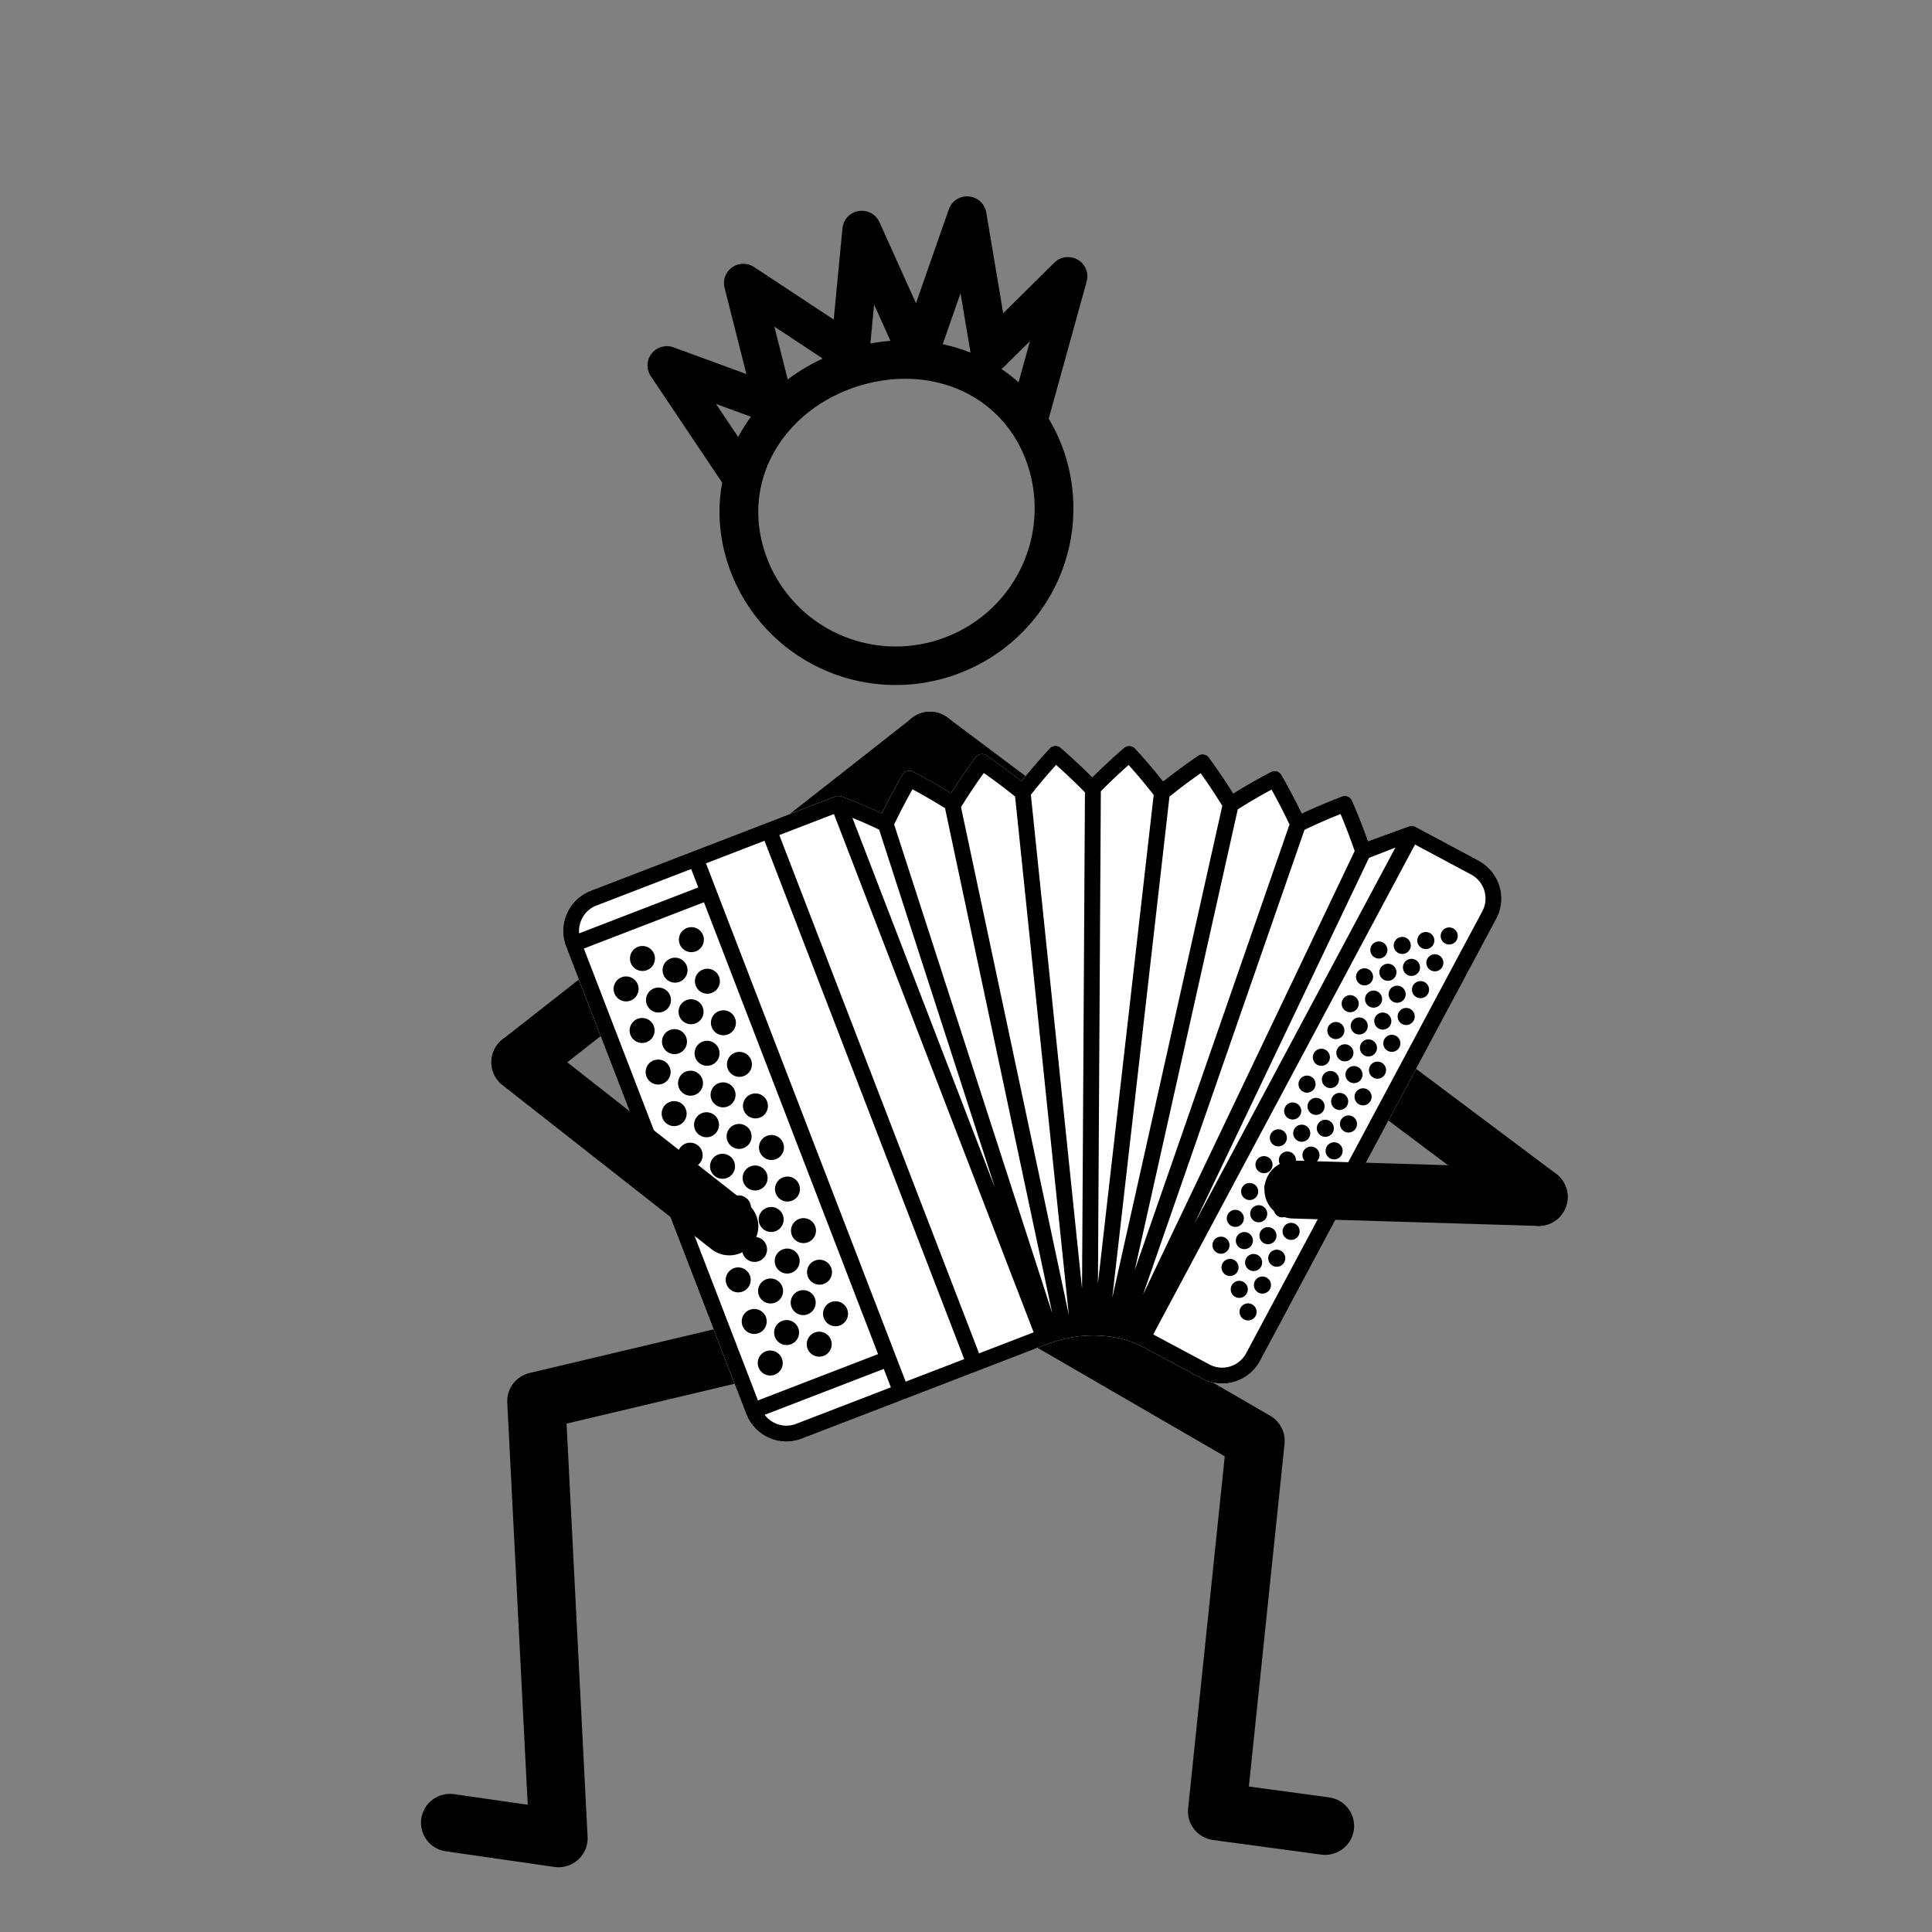 <?xml version="1.0" encoding="UTF-8" standalone="no"?>
<svg
   xml:space="preserve"
   width="100"
   height="100"
   version="1.1"
   id="svg9"
   sodipodi:docname="human_accordion_1.svg"
   inkscape:version="1.3.2 (091e20e, 2023-11-25)"
   xmlns:inkscape="http://www.inkscape.org/namespaces/inkscape"
   xmlns:sodipodi="http://sodipodi.sourceforge.net/DTD/sodipodi-0.dtd"
   xmlns="http://www.w3.org/2000/svg"
   xmlns:svg="http://www.w3.org/2000/svg"><rect width="100%" height="100%" fill="#808080" stroke="none"/><defs
     id="defs9" /><sodipodi:namedview
     id="namedview9"
     pagecolor="#ffffff"
     bordercolor="#000000"
     borderopacity="0.25"
     inkscape:showpageshadow="2"
     inkscape:pageopacity="0.0"
     inkscape:pagecheckerboard="0"
     inkscape:deskcolor="#d1d1d1"
     inkscape:current-layer="svg9" /><path
     d="M 48.924,33.558 80.423,57.171"
     style="display:inline;fill:none;stroke:#000000;stroke-width:3;stroke-linecap:round;stroke-linejoin:round;stroke-miterlimit:4.7;stroke-dasharray:none;stroke-opacity:1"
     transform="translate(-0.783,4.782)"
     id="path1"
     sodipodi:nodetypes="cc" /><g
     style="display:inline;stroke-width:1.839;stroke-dasharray:none"
     id="g4"><path
       d="M 43.407,27.529 45.572,45.059"
       style="fill:none;stroke:#000000;stroke-width:1.839;stroke-linecap:round;stroke-linejoin:round;stroke-miterlimit:4.7;stroke-dasharray:none;stroke-opacity:1"
       transform="matrix(1.637,0,0,1.626,-22.934,-6.417)"
       id="path2"
       sodipodi:nodetypes="cc" /><path
       d="m 55.906,62.072 -3.415,-0.464 1.22,-11.798 -8.14,-4.75 -14.604,3.487 0.703,13.919 -3.43,-0.497"
       style="display:inline;fill:none;stroke:#000000;stroke-width:1.839;stroke-linecap:round;stroke-linejoin:round;stroke-miterlimit:4.7;stroke-dasharray:none;stroke-opacity:1"
       transform="matrix(1.637,0,0,1.626,-22.934,-6.417)"
       id="path3" /><path
       d="m 37.473,19.149 -2.377,-3.57 3.39,1.25 -0.972,-3.872 3.37,2.239 0.374,-3.927 1.786,3.993 1.545,-4.452 0.732,4.38 2.457,-2.447 -1.244,4.527 m 0.615,1.498 a 5.01,5.01 0 0 1 -3.438,6.176 4.967,4.967 0 0 1 -6.157,-3.418 c -0.75,-2.65 0.904,-5.155 3.554,-5.916 2.65,-0.761 5.29,0.508 6.041,3.158"
       style="display:inline;fill:none;stroke:#000000;stroke-width:1.226;stroke-linecap:round;stroke-linejoin:round;stroke-miterlimit:4.7;stroke-dasharray:none;stroke-opacity:1"
       transform="matrix(1.637,0,0,1.626,-22.934,-6.417)"
       id="path4" /></g><path
     style="fill:#ffffff;stroke:#000000;stroke-width:3;stroke-linecap:round;stroke-linejoin:round;stroke-miterlimit:4.7;stroke-dasharray:none"
     d="M 48.141,38.34 26.949,54.97"
     id="path123"
     sodipodi:nodetypes="cc" /><g
     id="g10"
     transform="matrix(0.942,0,0,0.942,7.783,6.231)"
     style="display:inline;stroke-width:1.062"><path
       id="path119"
       style="display:inline;fill:#ffffff;stroke-width:1.062"
       d="m 49.709,34.367 a 0.436,0.436 0 0 0 -0.297,0.139 33.901,33.901 0 0 0 -1.555,1.803 33.029,33.029 0 0 0 -1.92,-1.412 0.436,0.436 0 0 0 -0.596,0.102 34.228,34.228 0 0 0 -1.352,1.971 32.593,32.593 0 0 0 -2.084,-1.184 0.436,0.436 0 0 0 -0.578,0.168 34.555,34.555 0 0 0 -1.135,2.123 32.266,32.266 0 0 0 -2.23,-0.934 c 0,0 -0.207,-0.038 -0.311,0.002 l -13.457,5.184 c -1.217,0.469 -1.825,1.841 -1.355,3.059 l 9.898,25.691 c 0.349,0.907 1.238,1.516 2.209,1.516 a 2.355,2.355 0 0 0 0.85,-0.158 L 49.258,67.25 c 1.48,-0.57 3.033,-0.637 4.441,-0.205 0.319,0.098 0.624,0.233 0.918,0.391 0.874,0.468 3.16,1.691 3.16,1.691 a 2.371,2.371 0 0 0 1.113,0.279 2.363,2.363 0 0 0 2.088,-1.252 L 73.953,43.871 c 0.321,-0.6 0.369,-1.295 0.131,-1.939 -0.206,-0.556 -0.627,-1.008 -1.15,-1.287 l -3.42,-1.828 a 0.436,0.436 0 0 0 -0.332,-0.033 c -0.02,0.006 -2.096,0.76 -2.273,0.828 a 34.664,34.664 0 0 0 -0.877,-2.23 0.436,0.436 0 0 0 -0.557,-0.232 32.702,32.702 0 0 0 -2.207,0.936 34.228,34.228 0 0 0 -1.113,-2.113 0.436,0.436 0 0 0 -0.582,-0.17 33.029,33.029 0 0 0 -2.07,1.182 33.901,33.901 0 0 0 -1.336,-1.971 0.436,0.436 0 0 0 -0.598,-0.102 33.465,33.465 0 0 0 -1.916,1.406 33.683,33.683 0 0 0 -1.545,-1.805 0.436,0.436 0 0 0 -0.605,-0.033 33.683,33.683 0 0 0 -1.744,1.613 33.356,33.356 0 0 0 -1.74,-1.619 0.436,0.436 0 0 0 -0.309,-0.105 z" /><path
       d="m 74.084,41.931 c -0.206,-0.556 -0.627,-1.007 -1.15,-1.287 l -3.42,-1.828 a 0.436,0.436 0 0 0 -0.332,-0.033 c -0.02,0.006 -2.096,0.759 -2.273,0.827 a 34.664,34.664 0 0 0 -0.878,-2.229 0.436,0.436 0 0 0 -0.555,-0.233 32.702,32.702 0 0 0 -2.207,0.936 34.228,34.228 0 0 0 -1.115,-2.114 0.436,0.436 0 0 0 -0.581,-0.17 33.029,33.029 0 0 0 -2.071,1.182 33.901,33.901 0 0 0 -1.336,-1.97 0.436,0.436 0 0 0 -0.598,-0.103 33.465,33.465 0 0 0 -1.916,1.408 33.683,33.683 0 0 0 -1.545,-1.805 0.436,0.436 0 0 0 -0.606,-0.035 33.683,33.683 0 0 0 -1.743,1.615 33.356,33.356 0 0 0 -1.74,-1.619 0.436,0.436 0 0 0 -0.605,0.033 33.901,33.901 0 0 0 -1.554,1.802 33.029,33.029 0 0 0 -1.921,-1.413 0.436,0.436 0 0 0 -0.596,0.102 34.228,34.228 0 0 0 -1.351,1.972 32.593,32.593 0 0 0 -2.084,-1.184 0.436,0.436 0 0 0 -0.579,0.168 34.555,34.555 0 0 0 -1.134,2.123 32.266,32.266 0 0 0 -2.23,-0.934 c 0,0 -0.206,-0.039 -0.31,0.002 l -13.457,5.185 c -1.217,0.469 -1.826,1.841 -1.357,3.059 l 9.899,25.691 c 0.349,0.907 1.237,1.516 2.208,1.516 a 2.355,2.355 0 0 0 0.85,-0.159 l 13.461,-5.185 c 1.48,-0.57 3.034,-0.638 4.443,-0.206 0.319,0.098 0.624,0.234 0.917,0.391 0.874,0.468 3.159,1.691 3.159,1.691 a 2.371,2.371 0 0 0 1.113,0.279 2.363,2.363 0 0 0 2.088,-1.251 L 73.954,43.872 c 0.321,-0.6 0.369,-1.296 0.131,-1.941 M 68.411,39.957 57.371,60.617 66.959,40.522 c 0.275,-0.1 1.238,-0.485 1.452,-0.565 m -2.239,0.19 -11.628,24.372 8.871,-25.538 a 31.612,31.612 0 0 1 1.982,-0.867 33.574,33.574 0 0 1 0.776,2.032 m -4.567,-3.375 a 33.138,33.138 0 0 1 0.986,1.92 l -8.505,24.484 5.662,-25.318 a 32.157,32.157 0 0 1 1.856,-1.087 m -3.894,-0.9 a 32.92,32.92 0 0 1 1.188,1.792 l -6.045,27.031 3.142,-27.534 a 32.266,32.266 0 0 1 1.715,-1.29 M 53.752,35.418 a 32.702,32.702 0 0 1 1.377,1.645 l -3.063,26.84 0.159,-27.04 a 32.593,32.593 0 0 1 1.527,-1.444 m -3.985,-0.005 a 32.375,32.375 0 0 1 1.585,1.509 L 51.192,64.188 48.38,37.056 a 32.92,32.92 0 0 1 1.387,-1.643 m -3.972,0.445 a 32.048,32.048 0 0 1 1.719,1.294 L 50.466,65.636 44.542,37.733 a 33.247,33.247 0 0 1 1.253,-1.876 m -3.92,0.897 a 31.721,31.721 0 0 1 1.789,1.04 l 5.892,27.752 -8.688,-26.859 a 33.683,33.683 0 0 1 1.007,-1.933 m -1.832,2.216 6.368,19.688 -7.836,-20.337 a 31.285,31.285 0 0 1 1.468,0.649 m -9.514,1.853 3.217,-1.239 10.973,28.479 -3.217,1.239 z m -6.019,2.319 5.205,-2.006 0.39,1.012 -6.545,2.522 c -0.058,-0.647 0.313,-1.283 0.95,-1.528 m -0.691,2.363 6.599,-2.543 9.566,24.828 -6.599,2.543 z m 11.664,26.116 a 1.493,1.493 0 0 1 -0.537,0.1 c -0.473,0 -0.914,-0.229 -1.192,-0.596 l 6.544,-2.522 0.39,1.012 z M 45.533,67.749 34.559,39.27 37.56,38.114 48.533,66.593 Z M 73.185,43.461 60.209,67.743 a 1.493,1.493 0 0 1 -1.319,0.79 c -0.247,0 -0.483,-0.059 -0.702,-0.177 l -3.083,-1.648 14.383,-26.918 3.083,1.648 a 1.484,1.484 0 0 1 0.726,0.884 1.485,1.485 0 0 1 -0.112,1.138 m -5.213,2.125 a 0.469,0.469 0 0 1 -0.469,0.469 0.469,0.469 0 0 1 -0.469,-0.469 0.469,0.469 0 0 1 0.469,-0.469 0.469,0.469 0 0 1 0.469,0.469 m -0.788,1.475 a 0.469,0.469 0 0 1 -0.469,0.469 0.469,0.469 0 0 1 -0.469,-0.469 0.469,0.469 0 0 1 0.469,-0.469 0.469,0.469 0 0 1 0.469,0.469 m -0.788,1.475 a 0.469,0.469 0 0 1 -0.469,0.469 0.469,0.469 0 0 1 -0.469,-0.469 0.469,0.469 0 0 1 0.469,-0.469 0.469,0.469 0 0 1 0.469,0.469 m -0.788,1.475 a 0.469,0.469 0 0 1 -0.469,0.469 0.469,0.469 0 0 1 -0.469,-0.469 0.469,0.469 0 0 1 0.469,-0.469 0.469,0.469 0 0 1 0.469,0.469 m 3.648,-4.676 a 0.469,0.469 0 0 1 -0.469,0.469 0.469,0.469 0 0 1 -0.469,-0.469 0.469,0.469 0 0 1 0.469,-0.469 0.469,0.469 0 0 1 0.469,0.469 m -0.788,1.475 a 0.469,0.469 0 0 1 -0.469,0.469 0.469,0.469 0 0 1 -0.469,-0.469 0.469,0.469 0 0 1 0.469,-0.469 0.469,0.469 0 0 1 0.469,0.469 m -0.788,1.475 a 0.469,0.469 0 0 1 -0.469,0.469 0.469,0.469 0 0 1 -0.469,-0.469 0.469,0.469 0 0 1 0.469,-0.469 0.469,0.469 0 0 1 0.469,0.469 m -0.788,1.475 a 0.469,0.469 0 0 1 -0.469,0.469 0.469,0.469 0 0 1 -0.469,-0.469 0.469,0.469 0 0 1 0.469,-0.469 0.469,0.469 0 0 1 0.469,0.469 m -0.788,1.475 a 0.469,0.469 0 0 1 -0.469,0.469 0.469,0.469 0 0 1 -0.469,-0.469 0.469,0.469 0 0 1 0.469,-0.469 0.469,0.469 0 0 1 0.469,0.469 m 4.447,-6.169 a 0.469,0.469 0 0 1 -0.469,0.469 0.469,0.469 0 0 1 -0.469,-0.469 0.469,0.469 0 0 1 0.469,-0.469 0.469,0.469 0 0 1 0.469,0.469 m -0.788,1.475 a 0.469,0.469 0 0 1 -0.469,0.469 0.469,0.469 0 0 1 -0.469,-0.469 0.469,0.469 0 0 1 0.469,-0.469 0.469,0.469 0 0 1 0.469,0.469 m -0.788,1.475 a 0.469,0.469 0 0 1 -0.469,0.469 0.469,0.469 0 0 1 -0.469,-0.469 0.469,0.469 0 0 1 0.469,-0.469 0.469,0.469 0 0 1 0.469,0.469 m -0.788,1.475 a 0.469,0.469 0 0 1 -0.469,0.469 0.469,0.469 0 0 1 -0.469,-0.469 0.469,0.469 0 0 1 0.469,-0.469 0.469,0.469 0 0 1 0.469,0.469 m -0.788,1.475 a 0.469,0.469 0 0 1 -0.469,0.469 0.469,0.469 0 0 1 -0.469,-0.469 0.469,0.469 0 0 1 0.469,-0.469 0.469,0.469 0 0 1 0.469,0.469 m 4.437,-6.152 a 0.469,0.469 0 0 1 -0.469,0.469 0.469,0.469 0 0 1 -0.469,-0.469 0.469,0.469 0 0 1 0.469,-0.469 0.469,0.469 0 0 1 0.469,0.469 m -0.788,1.475 a 0.469,0.469 0 0 1 -0.469,0.469 0.469,0.469 0 0 1 -0.469,-0.469 0.469,0.469 0 0 1 0.469,-0.469 0.469,0.469 0 0 1 0.469,0.469 m -0.788,1.475 a 0.469,0.469 0 0 1 -0.469,0.469 0.469,0.469 0 0 1 -0.469,-0.469 0.469,0.469 0 0 1 0.469,-0.469 0.469,0.469 0 0 1 0.469,0.469 m -0.788,1.475 a 0.469,0.469 0 0 1 -0.469,0.469 0.469,0.469 0 0 1 -0.469,-0.469 0.469,0.469 0 0 1 0.469,-0.469 0.469,0.469 0 0 1 0.469,0.469 m -0.788,1.475 a 0.469,0.469 0 0 1 -0.469,0.469 0.469,0.469 0 0 1 -0.469,-0.469 0.469,0.469 0 0 1 0.469,-0.469 0.469,0.469 0 0 1 0.469,0.469 m -0.788,1.475 a 0.469,0.469 0 0 1 -0.469,0.469 0.469,0.469 0 0 1 -0.469,-0.469 0.469,0.469 0 0 1 0.469,-0.469 0.469,0.469 0 0 1 0.469,0.469 m -3.084,-0.708 a 0.469,0.469 0 0 1 -0.469,0.469 0.469,0.469 0 0 1 -0.469,-0.469 0.469,0.469 0 0 1 0.469,-0.469 0.469,0.469 0 0 1 0.469,0.469 m -0.788,1.475 a 0.469,0.469 0 0 1 -0.469,0.469 0.469,0.469 0 0 1 -0.469,-0.469 0.469,0.469 0 0 1 0.469,-0.469 0.469,0.469 0 0 1 0.469,0.469 m -0.788,1.475 a 0.469,0.469 0 0 1 -0.469,0.469 0.469,0.469 0 0 1 -0.469,-0.469 0.469,0.469 0 0 1 0.469,-0.469 0.469,0.469 0 0 1 0.469,0.469 m -0.788,1.475 a 0.469,0.469 0 0 1 -0.469,0.469 0.469,0.469 0 0 1 -0.469,-0.469 0.469,0.469 0 0 1 0.469,-0.469 0.469,0.469 0 0 1 0.469,0.469 m -0.788,1.475 a 0.469,0.469 0 0 1 -0.469,0.469 0.469,0.469 0 0 1 -0.469,-0.469 0.469,0.469 0 0 1 0.469,-0.469 0.469,0.469 0 0 1 0.469,0.469 m -0.788,1.475 a 0.469,0.469 0 0 1 -0.469,0.469 0.469,0.469 0 0 1 -0.469,-0.469 0.469,0.469 0 0 1 0.469,-0.469 0.469,0.469 0 0 1 0.469,0.469 m -0.788,1.475 a 0.469,0.469 0 0 1 -0.469,0.469 0.469,0.469 0 0 1 -0.469,-0.469 0.469,0.469 0 0 1 0.469,-0.469 0.469,0.469 0 0 1 0.469,0.469 m -0.788,1.475 a 0.469,0.469 0 0 1 -0.469,0.469 0.469,0.469 0 0 1 -0.469,-0.469 0.469,0.469 0 0 1 0.469,-0.469 0.469,0.469 0 0 1 0.469,0.469 m 6.013,-9.103 a 0.469,0.469 0 0 1 -0.469,0.469 0.469,0.469 0 0 1 -0.469,-0.469 0.469,0.469 0 0 1 0.469,-0.469 0.469,0.469 0 0 1 0.469,0.469 m -0.788,1.475 a 0.469,0.469 0 0 1 -0.469,0.469 0.469,0.469 0 0 1 -0.469,-0.469 0.469,0.469 0 0 1 0.469,-0.469 0.469,0.469 0 0 1 0.469,0.469 m -0.788,1.475 a 0.469,0.469 0 0 1 -0.469,0.469 0.469,0.469 0 0 1 -0.469,-0.469 0.469,0.469 0 0 1 0.469,-0.469 0.469,0.469 0 0 1 0.469,0.469 m -0.788,1.475 a 0.469,0.469 0 0 1 -0.469,0.469 0.469,0.469 0 0 1 -0.469,-0.469 0.469,0.469 0 0 1 0.469,-0.469 0.469,0.469 0 0 1 0.469,0.469 m -0.788,1.475 a 0.469,0.469 0 0 1 -0.469,0.469 0.469,0.469 0 0 1 -0.469,-0.469 0.469,0.469 0 0 1 0.469,-0.469 0.469,0.469 0 0 1 0.469,0.469 m -0.788,1.475 a 0.469,0.469 0 0 1 -0.469,0.469 0.469,0.469 0 0 1 -0.469,-0.469 0.469,0.469 0 0 1 0.469,-0.469 0.469,0.469 0 0 1 0.469,0.469 m -0.788,1.475 a 0.469,0.469 0 0 1 -0.469,0.469 0.469,0.469 0 0 1 -0.469,-0.469 0.469,0.469 0 0 1 0.469,-0.469 0.469,0.469 0 0 1 0.469,0.469 m -0.788,1.475 a 0.469,0.469 0 0 1 -0.469,0.469 0.469,0.469 0 0 1 -0.469,-0.469 0.469,0.469 0 0 1 0.469,-0.469 0.469,0.469 0 0 1 0.469,0.469 m 6.812,-10.596 a 0.469,0.469 0 0 1 -0.469,0.469 0.469,0.469 0 0 1 -0.469,-0.469 0.469,0.469 0 0 1 0.469,-0.469 0.469,0.469 0 0 1 0.469,0.469 m -0.788,1.475 a 0.469,0.469 0 0 1 -0.469,0.469 0.469,0.469 0 0 1 -0.469,-0.469 0.469,0.469 0 0 1 0.469,-0.469 0.469,0.469 0 0 1 0.469,0.469 m -0.788,1.475 a 0.469,0.469 0 0 1 -0.469,0.469 0.469,0.469 0 0 1 -0.469,-0.469 0.469,0.469 0 0 1 0.469,-0.469 0.469,0.469 0 0 1 0.469,0.469 m -0.788,1.475 a 0.469,0.469 0 0 1 -0.469,0.469 0.469,0.469 0 0 1 -0.469,-0.469 0.469,0.469 0 0 1 0.469,-0.469 0.469,0.469 0 0 1 0.469,0.469 m -0.788,1.475 a 0.469,0.469 0 0 1 -0.469,0.469 0.469,0.469 0 0 1 -0.469,-0.469 0.469,0.469 0 0 1 0.469,-0.469 0.469,0.469 0 0 1 0.469,0.469 m -0.788,1.475 a 0.469,0.469 0 0 1 -0.469,0.469 0.469,0.469 0 0 1 -0.469,-0.469 0.469,0.469 0 0 1 0.469,-0.469 0.469,0.469 0 0 1 0.469,0.469 m -0.788,1.475 a 0.469,0.469 0 0 1 -0.469,0.469 0.469,0.469 0 0 1 -0.469,-0.469 0.469,0.469 0 0 1 0.469,-0.469 0.469,0.469 0 0 1 0.469,0.469 m -0.788,1.475 a 0.469,0.469 0 0 1 -0.469,0.469 0.469,0.469 0 0 1 -0.469,-0.469 0.469,0.469 0 0 1 0.469,-0.469 0.469,0.469 0 0 1 0.469,0.469 m -0.788,1.475 a 0.469,0.469 0 0 1 -0.469,0.469 0.469,0.469 0 0 1 -0.469,-0.469 0.469,0.469 0 0 1 0.469,-0.469 0.469,0.469 0 0 1 0.469,0.469 m 6.802,-10.578 a 0.469,0.469 0 0 1 -0.469,0.469 0.469,0.469 0 0 1 -0.469,-0.469 0.469,0.469 0 0 1 0.469,-0.469 0.469,0.469 0 0 1 0.469,0.469 M 66.301,55.145 A 0.469,0.469 0 0 1 65.833,55.614 0.469,0.469 0 0 1 65.364,55.145 0.469,0.469 0 0 1 65.833,54.676 0.469,0.469 0 0 1 66.301,55.145 m -0.788,1.475 a 0.469,0.469 0 0 1 -0.469,0.469 0.469,0.469 0 0 1 -0.469,-0.469 0.469,0.469 0 0 1 0.469,-0.469 0.469,0.469 0 0 1 0.469,0.469 m -0.788,1.475 a 0.469,0.469 0 0 1 -0.469,0.469 0.469,0.469 0 0 1 -0.469,-0.469 0.469,0.469 0 0 1 0.469,-0.469 0.469,0.469 0 0 1 0.469,0.469 m -0.788,1.475 a 0.469,0.469 0 0 1 -0.469,0.469 0.469,0.469 0 0 1 -0.469,-0.469 0.469,0.469 0 0 1 0.469,-0.469 0.469,0.469 0 0 1 0.469,0.469 m -0.788,1.475 a 0.469,0.469 0 0 1 -0.469,0.469 0.469,0.469 0 0 1 -0.469,-0.469 0.469,0.469 0 0 1 0.469,-0.469 0.469,0.469 0 0 1 0.469,0.469 m -0.788,1.475 a 0.469,0.469 0 0 1 -0.469,0.469 0.469,0.469 0 0 1 -0.469,-0.469 0.469,0.469 0 0 1 0.469,-0.469 0.469,0.469 0 0 1 0.469,0.469 m -0.788,1.475 a 0.469,0.469 0 0 1 -0.469,0.469 0.469,0.469 0 0 1 -0.469,-0.469 0.469,0.469 0 0 1 0.469,-0.469 0.469,0.469 0 0 1 0.469,0.469 m -0.788,1.475 a 0.469,0.469 0 0 1 -0.469,0.469 0.469,0.469 0 0 1 -0.469,-0.469 0.469,0.469 0 0 1 0.469,-0.469 0.469,0.469 0 0 1 0.469,0.469 m -23.348,1.774 a 0.686,0.686 0 0 1 -0.686,0.686 0.686,0.686 0 0 1 -0.686,-0.686 0.686,0.686 0 0 1 0.686,-0.686 0.686,0.686 0 0 1 0.686,0.686 m -0.88,-2.284 a 0.686,0.686 0 0 1 -0.686,0.686 0.686,0.686 0 0 1 -0.686,-0.686 0.686,0.686 0 0 1 0.686,-0.686 0.686,0.686 0 0 1 0.686,0.686 m -0.88,-2.284 a 0.686,0.686 0 0 1 -0.686,0.686 0.686,0.686 0 0 1 -0.686,-0.686 0.686,0.686 0 0 1 0.686,-0.686 0.686,0.686 0 0 1 0.686,0.686 m -0.88,-2.284 a 0.686,0.686 0 0 1 -0.686,0.686 0.686,0.686 0 0 1 -0.686,-0.686 0.686,0.686 0 0 1 0.686,-0.686 0.686,0.686 0 0 1 0.686,0.686 M 33.915,58.112 a 0.686,0.686 0 0 1 -0.686,0.686 0.686,0.686 0 0 1 -0.686,-0.686 0.686,0.686 0 0 1 0.686,-0.686 0.686,0.686 0 0 1 0.686,0.686 m -0.88,-2.284 a 0.686,0.686 0 0 1 -0.686,0.686 0.686,0.686 0 0 1 -0.686,-0.686 0.686,0.686 0 0 1 0.686,-0.686 0.686,0.686 0 0 1 0.686,0.686 m -0.88,-2.284 a 0.686,0.686 0 0 1 -0.686,0.686 0.686,0.686 0 0 1 -0.686,-0.686 0.686,0.686 0 0 1 0.686,-0.686 0.686,0.686 0 0 1 0.686,0.686 m -0.88,-2.284 a 0.686,0.686 0 0 1 -0.686,0.686 0.686,0.686 0 0 1 -0.686,-0.686 0.686,0.686 0 0 1 0.686,-0.686 0.686,0.686 0 0 1 0.686,0.686 m -0.88,-2.283 a 0.686,0.686 0 0 1 -0.686,0.686 0.686,0.686 0 0 1 -0.686,-0.686 0.686,0.686 0 0 1 0.686,-0.686 0.686,0.686 0 0 1 0.686,0.686 m -0.88,-2.284 a 0.686,0.686 0 0 1 -0.686,0.686 0.686,0.686 0 0 1 -0.686,-0.686 0.686,0.686 0 0 1 0.686,-0.686 0.686,0.686 0 0 1 0.686,0.686 m 8.818,18.879 a 0.686,0.686 0 0 1 -0.686,0.686 0.686,0.686 0 0 1 -0.686,-0.686 0.686,0.686 0 0 1 0.686,-0.686 0.686,0.686 0 0 1 0.686,0.686 m -0.88,-2.284 a 0.686,0.686 0 0 1 -0.686,0.686 0.686,0.686 0 0 1 -0.686,-0.686 0.686,0.686 0 0 1 0.686,-0.686 0.686,0.686 0 0 1 0.686,0.686 M 36.573,61.004 a 0.686,0.686 0 0 1 -0.686,0.686 0.686,0.686 0 0 1 -0.686,-0.686 0.686,0.686 0 0 1 0.686,-0.686 0.686,0.686 0 0 1 0.686,0.686 m -0.88,-2.284 a 0.686,0.686 0 0 1 -0.686,0.686 0.686,0.686 0 0 1 -0.686,-0.686 0.686,0.686 0 0 1 0.686,-0.686 0.686,0.686 0 0 1 0.686,0.686 m -0.88,-2.284 a 0.686,0.686 0 0 1 -0.686,0.686 0.686,0.686 0 0 1 -0.686,-0.686 0.686,0.686 0 0 1 0.686,-0.686 0.686,0.686 0 0 1 0.686,0.686 m -0.88,-2.284 a 0.686,0.686 0 0 1 -0.686,0.686 0.686,0.686 0 0 1 -0.686,-0.686 0.686,0.686 0 0 1 0.686,-0.686 0.686,0.686 0 0 1 0.686,0.686 m -0.88,-2.284 a 0.686,0.686 0 0 1 -0.686,0.686 0.686,0.686 0 0 1 -0.686,-0.686 0.686,0.686 0 0 1 0.686,-0.686 0.686,0.686 0 0 1 0.686,0.686 m -0.88,-2.284 a 0.686,0.686 0 0 1 -0.686,0.686 0.686,0.686 0 0 1 -0.686,-0.686 0.686,0.686 0 0 1 0.686,-0.686 0.686,0.686 0 0 1 0.686,0.686 m -0.88,-2.284 a 0.686,0.686 0 0 1 -0.686,0.686 0.686,0.686 0 0 1 -0.686,-0.686 0.686,0.686 0 0 1 0.686,-0.686 0.686,0.686 0 0 1 0.686,0.686 m -0.88,-2.284 a 0.686,0.686 0 0 1 -0.686,0.686 0.686,0.686 0 0 1 -0.686,-0.686 0.686,0.686 0 0 1 0.686,-0.686 0.686,0.686 0 0 1 0.686,0.686 m 5.232,21.589 a 0.686,0.686 0 0 1 -0.686,0.686 0.686,0.686 0 0 1 -0.686,-0.686 0.686,0.686 0 0 1 0.686,-0.686 0.686,0.686 0 0 1 0.686,0.686 m -0.88,-2.284 a 0.686,0.686 0 0 1 -0.686,0.686 0.686,0.686 0 0 1 -0.686,-0.686 0.686,0.686 0 0 1 0.686,-0.686 0.686,0.686 0 0 1 0.686,0.686 m -0.88,-2.284 a 0.686,0.686 0 0 1 -0.686,0.686 0.686,0.686 0 0 1 -0.686,-0.686 0.686,0.686 0 0 1 0.686,-0.686 0.686,0.686 0 0 1 0.686,0.686 m -0.88,-2.284 a 0.686,0.686 0 0 1 -0.686,0.686 0.686,0.686 0 0 1 -0.686,-0.686 0.686,0.686 0 0 1 0.686,-0.686 0.686,0.686 0 0 1 0.686,0.686 m -0.88,-2.284 a 0.686,0.686 0 0 1 -0.686,0.686 0.686,0.686 0 0 1 -0.686,-0.686 0.686,0.686 0 0 1 0.686,-0.686 0.686,0.686 0 0 1 0.686,0.686 m -0.88,-2.282 a 0.686,0.686 0 0 1 -0.686,0.686 0.686,0.686 0 0 1 -0.686,-0.686 0.686,0.686 0 0 1 0.686,-0.686 0.686,0.686 0 0 1 0.686,0.686 m -0.88,-2.284 a 0.686,0.686 0 0 1 -0.686,0.686 0.686,0.686 0 0 1 -0.686,-0.686 0.686,0.686 0 0 1 0.686,-0.686 0.686,0.686 0 0 1 0.686,0.686 m -0.88,-2.284 a 0.686,0.686 0 0 1 -0.686,0.686 0.686,0.686 0 0 1 -0.686,-0.686 0.686,0.686 0 0 1 0.686,-0.686 0.686,0.686 0 0 1 0.686,0.686 m -0.88,-2.284 a 0.686,0.686 0 0 1 -0.686,0.686 0.686,0.686 0 0 1 -0.686,-0.686 0.686,0.686 0 0 1 0.686,-0.686 0.686,0.686 0 0 1 0.686,0.686 m -0.88,-2.284 a 0.686,0.686 0 0 1 -0.686,0.686 0.686,0.686 0 0 1 -0.686,-0.686 0.686,0.686 0 0 1 0.686,-0.686 0.686,0.686 0 0 1 0.686,0.686 m 7.021,22.228 a 0.686,0.686 0 0 1 -0.686,0.686 0.686,0.686 0 0 1 -0.686,-0.686 0.686,0.686 0 0 1 0.686,-0.686 0.686,0.686 0 0 1 0.686,0.686 m -0.88,-2.284 a 0.686,0.686 0 0 1 -0.686,0.686 0.686,0.686 0 0 1 -0.686,-0.686 0.686,0.686 0 0 1 0.686,-0.686 0.686,0.686 0 0 1 0.686,0.686 m -0.88,-2.284 a 0.686,0.686 0 0 1 -0.686,0.686 0.686,0.686 0 0 1 -0.686,-0.686 0.686,0.686 0 0 1 0.686,-0.686 0.686,0.686 0 0 1 0.686,0.686 m -0.88,-2.284 a 0.686,0.686 0 0 1 -0.686,0.686 0.686,0.686 0 0 1 -0.686,-0.686 0.686,0.686 0 0 1 0.686,-0.686 0.686,0.686 0 0 1 0.686,0.686 m -0.88,-2.284 a 0.686,0.686 0 0 1 -0.686,0.686 0.686,0.686 0 0 1 -0.686,-0.686 0.686,0.686 0 0 1 0.686,-0.686 0.686,0.686 0 0 1 0.686,0.686 m -0.88,-2.284 a 0.686,0.686 0 0 1 -0.686,0.686 0.686,0.686 0 0 1 -0.686,-0.686 0.686,0.686 0 0 1 0.686,-0.686 0.686,0.686 0 0 1 0.686,0.686 m -0.88,-2.284 a 0.686,0.686 0 0 1 -0.686,0.686 0.686,0.686 0 0 1 -0.686,-0.686 0.686,0.686 0 0 1 0.686,-0.686 0.686,0.686 0 0 1 0.686,0.686 m -0.88,-2.284 a 0.686,0.686 0 0 1 -0.686,0.686 0.686,0.686 0 0 1 -0.686,-0.686 0.686,0.686 0 0 1 0.686,-0.686 0.686,0.686 0 0 1 0.686,0.686 m -0.88,-2.284 a 0.686,0.686 0 0 1 -0.686,0.686 0.686,0.686 0 0 1 -0.686,-0.686 0.686,0.686 0 0 1 0.686,-0.686 0.686,0.686 0 0 1 0.686,0.686 m -0.88,-2.284 a 0.686,0.686 0 0 1 -0.686,0.686 0.686,0.686 0 0 1 -0.686,-0.686 0.686,0.686 0 0 1 0.686,-0.686 0.686,0.686 0 0 1 0.686,0.686"
       style="display:inline;stroke-width:1.062"
       id="path10"
       inkscape:label="bayab" /></g><path
     d="M 80.423,57.171 67.728,56.788"
     style="display:inline;fill:none;stroke:#000000;stroke-width:3;stroke-linecap:round;stroke-linejoin:round;stroke-miterlimit:4.7;stroke-dasharray:none;stroke-opacity:1"
     transform="translate(-0.783,4.782)"
     id="path9"
     sodipodi:nodetypes="cc" /><g
     id="path120"><path
       style="color:#000000;fill:#ffffff;stroke-linecap:round;stroke-linejoin:round;stroke-miterlimit:4.7;-inkscape-stroke:none"
       d="M 37.752,63.479 26.93,54.983 v 0"
       id="path121" /><path
       style="color:#000000;fill:#000000;stroke-linecap:round;stroke-linejoin:round;stroke-miterlimit:4.7;-inkscape-stroke:none"
       d="m 26.752,53.494 a 1.5,1.5 0 0 0 -1.002,0.562 1.5,1.5 0 0 0 0.254,2.107 l 10.822,8.494 a 1.5,1.5 0 0 0 2.105,-0.254 1.5,1.5 0 0 0 -0.254,-2.105 L 27.857,53.803 a 1.5,1.5 0 0 0 -1.105,-0.309 z"
       id="path122" /></g></svg>
